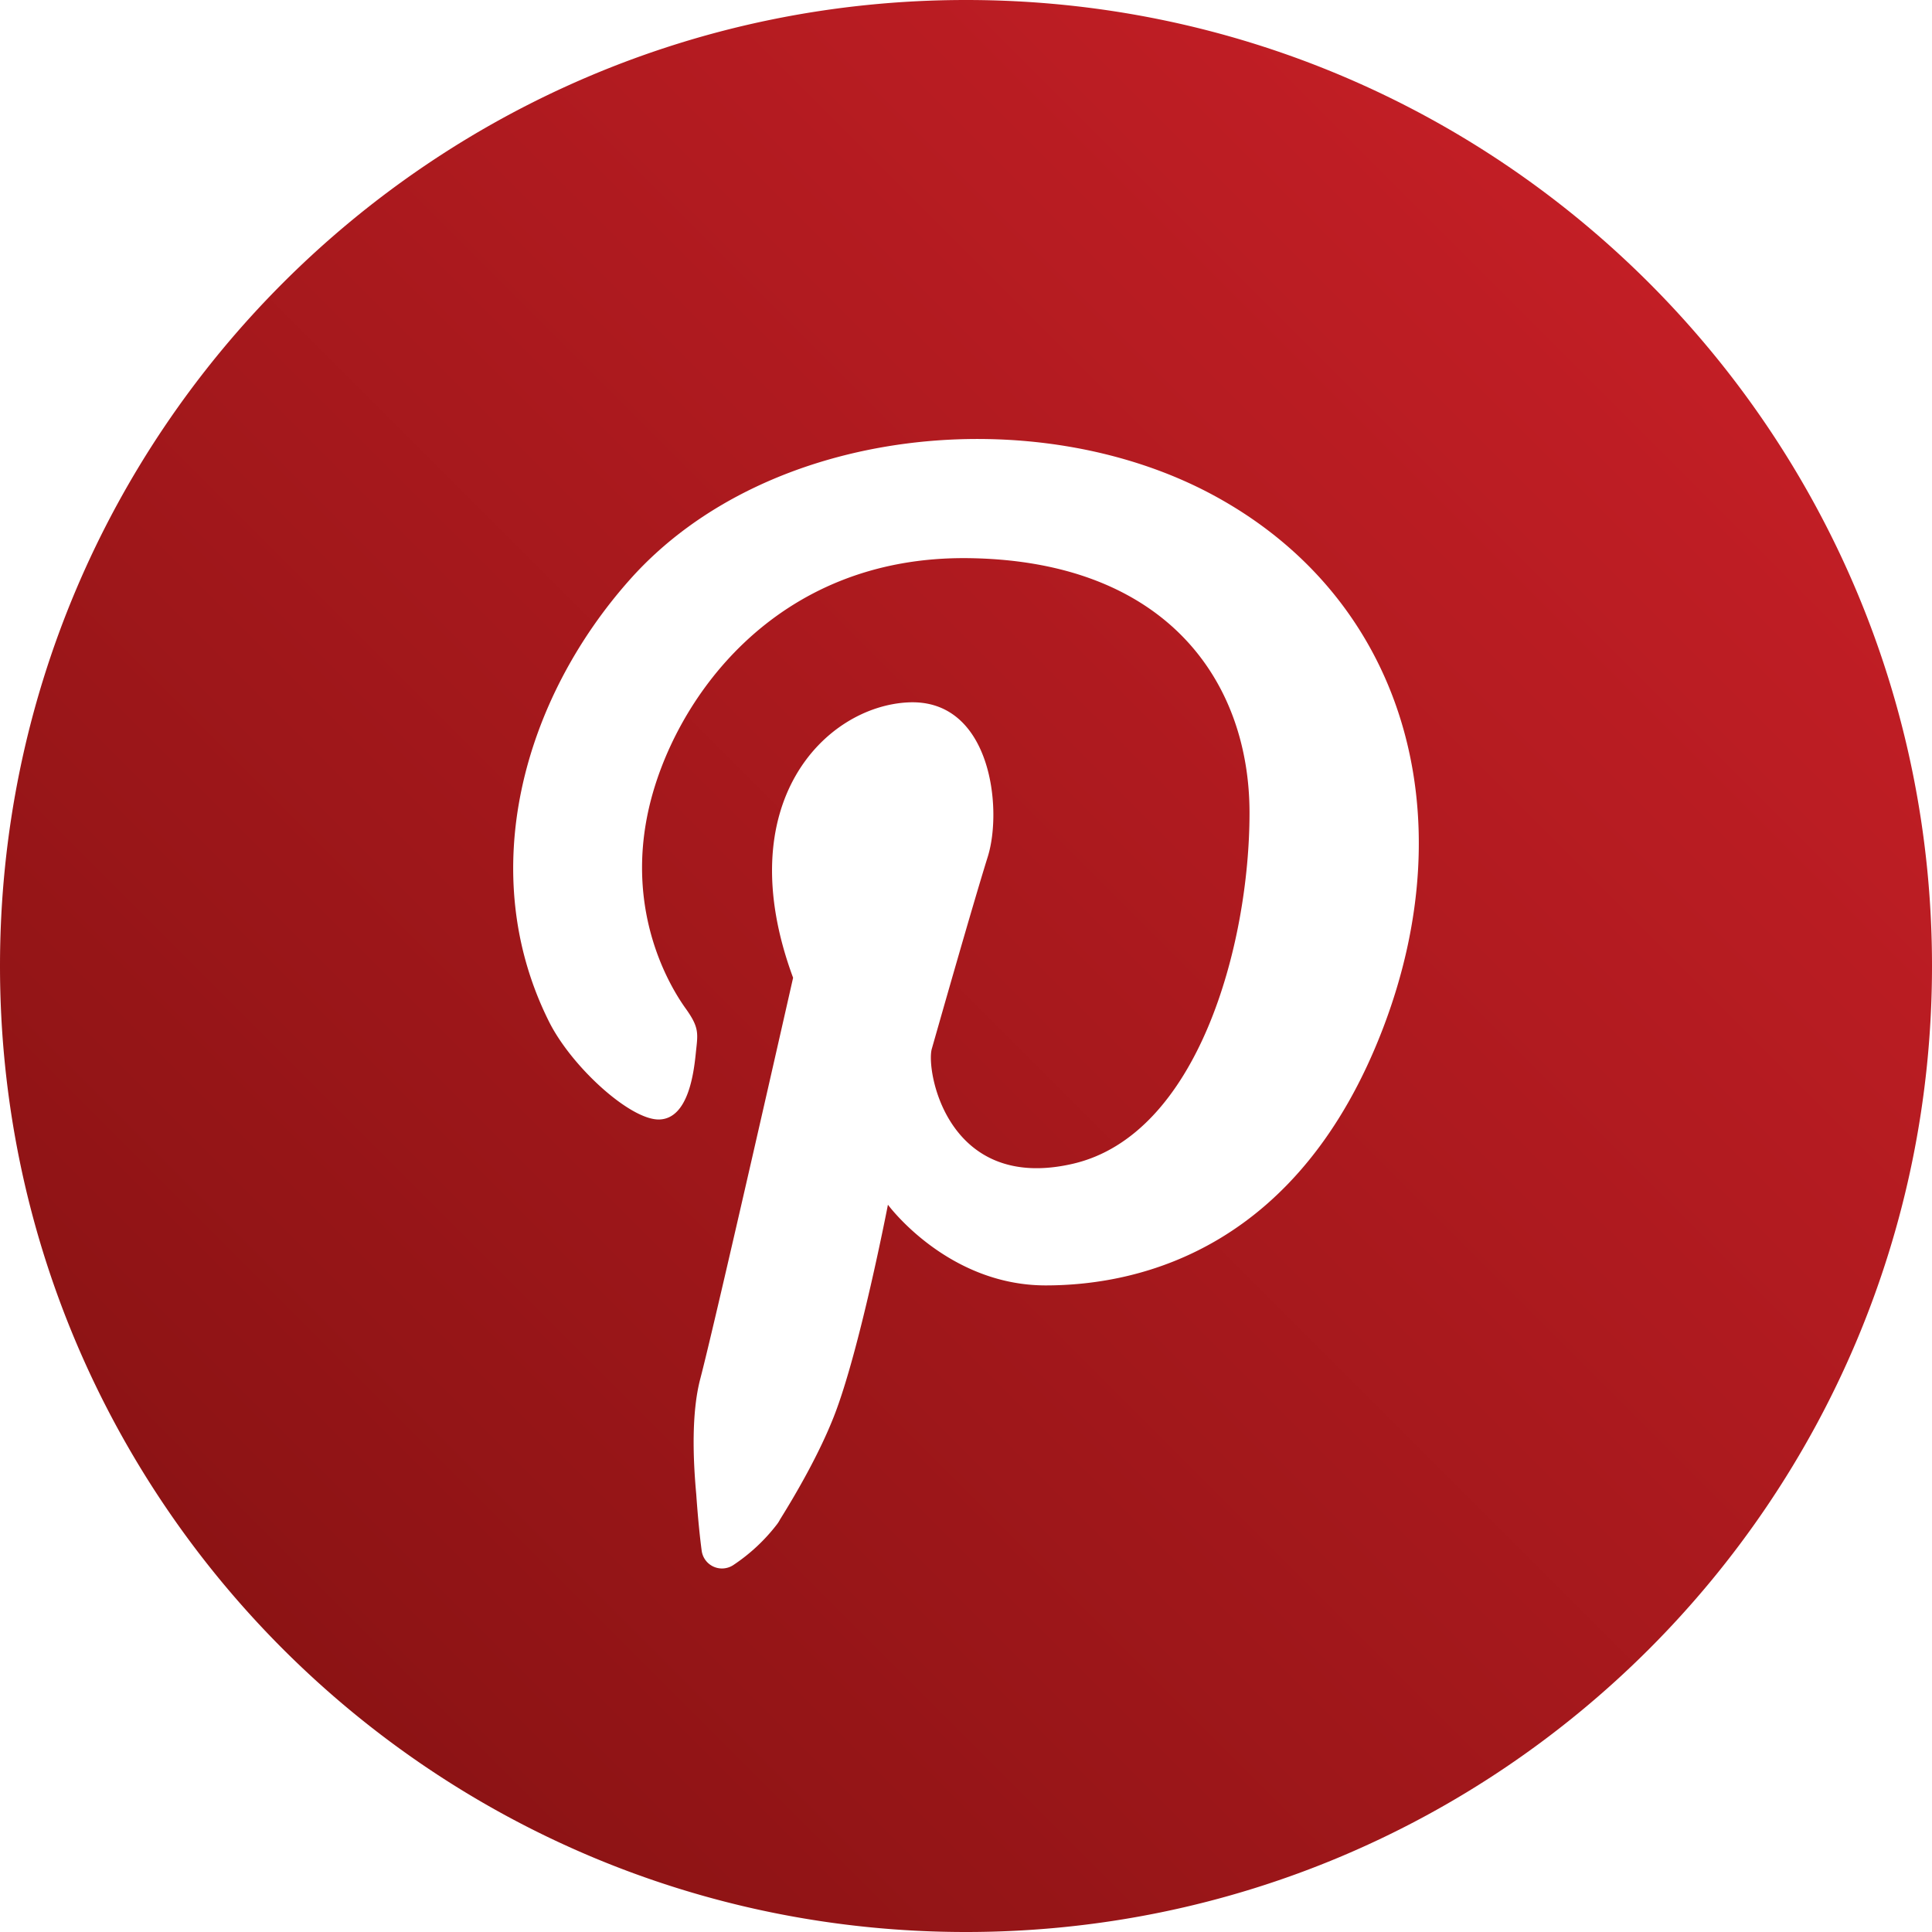 <?xml version="1.0" ?><svg data-name="Layer 1" id="Layer_1" viewBox="0 0 512 512" xmlns="http://www.w3.org/2000/svg" xmlns:xlink="http://www.w3.org/1999/xlink"><defs><style>.cls-1{fill:url(#linear-gradient);}</style><linearGradient gradientUnits="userSpaceOnUse" id="linear-gradient" x1="6" x2="498.406" y1="506" y2="13.594"><stop offset="0" stop-color="#821111"/><stop offset="1" stop-color="#cb2028"/></linearGradient></defs><title/><path class="cls-1" d="M256,0C114.615,0,0,114.615,0,256S114.615,512,256,512,512,397.385,512,256,397.385,0,256,0ZM366.418,272.746c-22.052,57.336-63.216,67.9-89.3,67.9s-41.807-21.384-41.807-21.384-7.484,38.758-14.327,56.132c-3.894,9.891-9.847,20.2-14.255,27.263a8.526,8.526,0,0,1-.806,1.282A48.2,48.2,0,0,1,194.3,414.782a5.429,5.429,0,0,1-8.346-3.827c-.456-3.4-.97-8.238-1.448-15.045-.846-9.238-1.307-21.459,1.084-30.544,4.009-15.236,24.591-106.252,24.591-106.252-17.107-46.243,8.554-71.9,30.473-72.973s25.126,28.066,21.116,40.9-13.231,45.307-14.835,50.92,4.01,38.091,37.288,30.473,46.912-58.138,46.912-93.021-22.053-66.691-74.176-67.493-78.587,38.224-85,66.29,6.014,47.847,9.757,53.059,3.207,6.683,2.673,11.895-2,17.241-9.623,17.508-23.256-13.9-29.269-25.927c-19.69-39.381-6.934-85.372,21.539-117.275,36.457-40.849,107.555-47.58,154.478-22.257C372.032,158.475,388.471,215.41,366.418,272.746Z"/></svg>